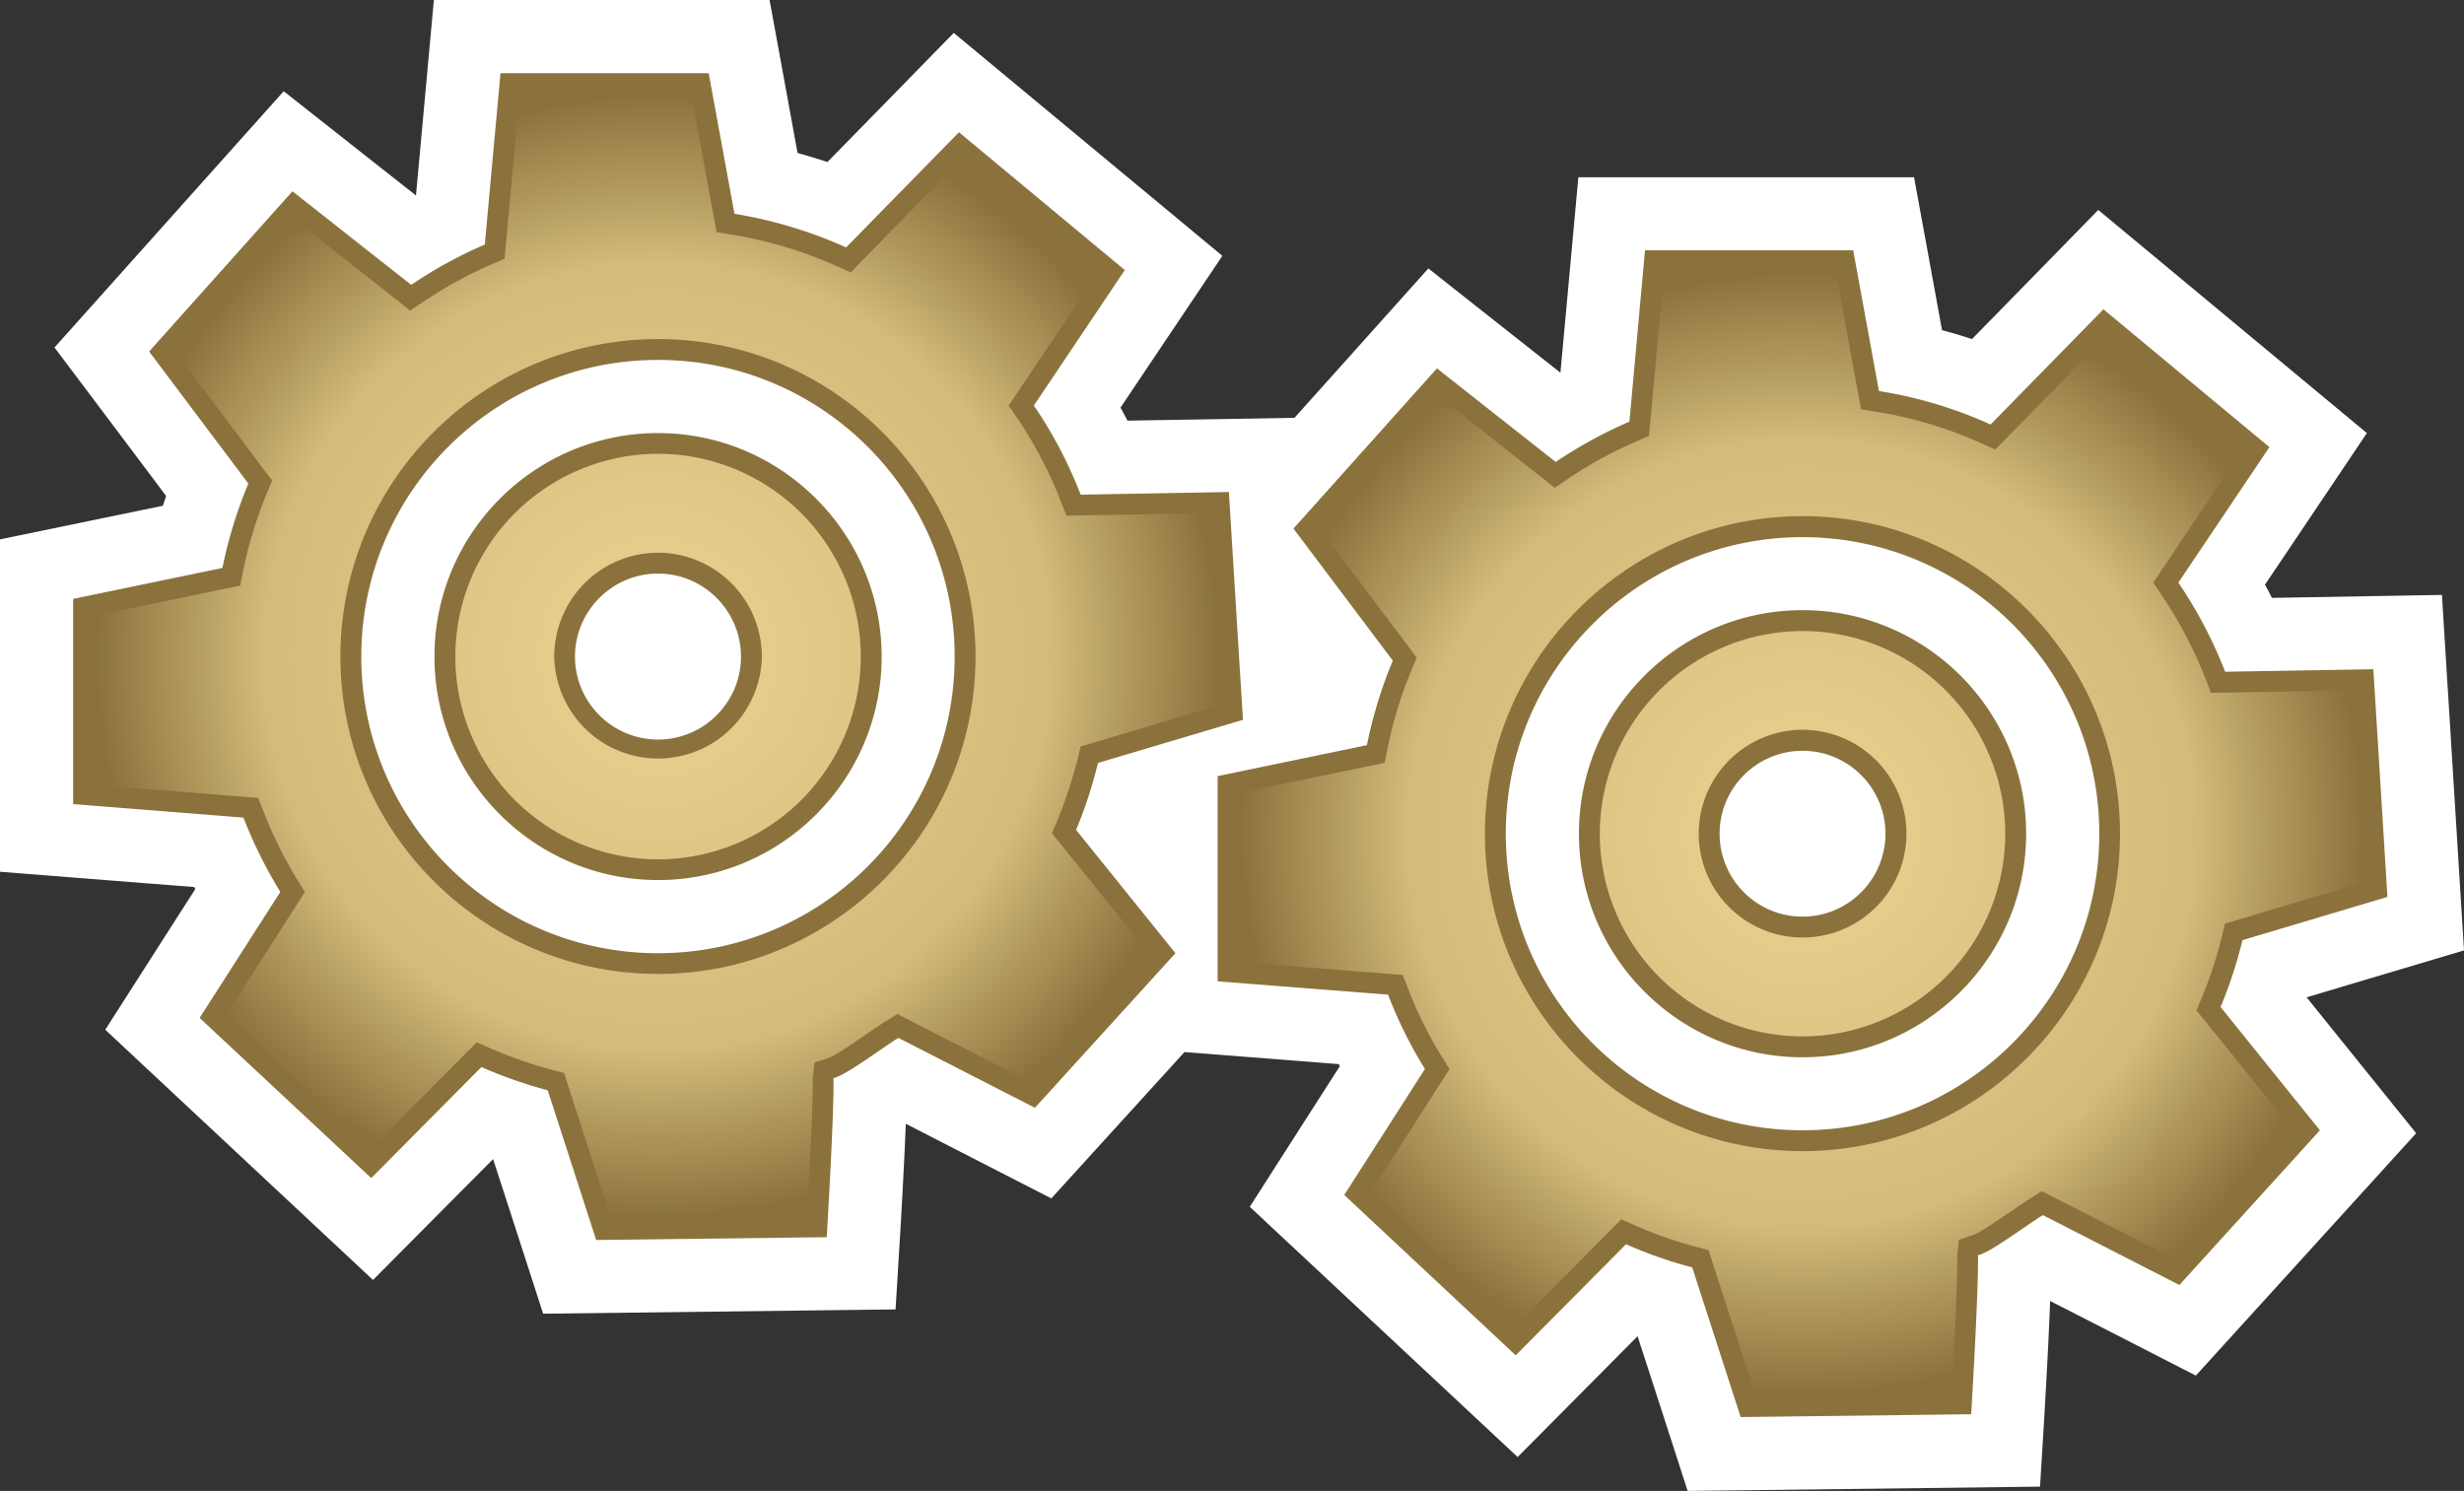 <svg xmlns="http://www.w3.org/2000/svg" width="600" height="363.102"><rect width="100%" height="100%" fill="#333333" stroke="none"/><radialGradient id="b" cx="0" cy="0" r="1" fx="0" fy="0" gradientTransform="translate(438.812 203.004)scale(137.112)" gradientUnits="userSpaceOnUse" spreadMethod="pad"><stop offset="0" style="stop-color:#ebd491"/><stop offset=".7" style="stop-color:#d2bb7b"/><stop offset="1" style="stop-color:#8b723c"/></radialGradient><radialGradient id="a" cx="0" cy="0" r="1" fx="0" fy="0" gradientTransform="translate(160.116 159.878)scale(137.109)" gradientUnits="userSpaceOnUse" spreadMethod="pad"><stop offset="0" style="stop-color:#ebd491"/><stop offset=".7" style="stop-color:#d2bb7b"/><stop offset="1" style="stop-color:#8b723c"/></radialGradient><path d="M172.57 0h-66.924s-3.277 35.917-4.357 47.603a36777 36777 0 0 1-32.206-25.385l-55.81 62.41s20.512 27.258 27.185 36.166c-.258.794-.544 1.588-.793 2.381C28.957 125.372 0 131.363 0 131.363v80.945s35.557 2.815 47.308 3.72c.074.175.147.323.249.498-5.77 8.982-21.924 34.256-21.924 34.256l65.197 60.941s21.342-21.489 29.244-29.427a25459 25459 0 0 1 12.184 37.643l85.819-1.043 1.006-16.514c.074-.905 1.015-16.726 1.486-28.699a25419 25419 0 0 0 35.437 18.176s22.283-24.49 32.418-35.631c3.213.221 25.819 2.021 37.57 2.926.073.175.184.36.258.535-5.77 8.945-21.923 34.219-21.923 34.219l65.225 60.941s21.314-21.452 29.206-29.427c3.498 10.744 12.194 37.68 12.194 37.68l85.809-1.043 1.015-16.551c.037-.868 1.007-16.726 1.44-28.662 9.776 4.976 35.484 18.167 35.484 18.167l53.649-59.022-26.677-33.102C572.058 239.788 600 231.462 600 231.462l-5.372-86.576s-30.72.536-41.391.72a106 106 0 0 0-1.699-3.212c6.453-9.59 24.813-36.923 24.813-36.923l-65.41-54.342s-22.68 23.225-30.756 31.45c-2.382-.794-4.8-1.514-7.293-2.17a21419 21419 0 0 0-6.812-37.246h-81.74s-3.286 35.88-4.366 47.594c-8.584-6.738-32.16-25.385-32.16-25.385s-22.43 25.062-32.603 36.388c-1.292.037-30 .499-40.67.683-.536-1.08-1.118-2.123-1.69-3.175 6.452-9.628 24.803-36.96 24.803-36.96l-65.41-54.296s-22.68 23.216-30.756 31.44a179 179 0 0 0-7.283-2.206A29669 29669 0 0 0 187.394 0z" style="fill:#fff"/><path d="M140.012 159.923c0 11.105 9.083 20.188 20.225 20.188s20.197-9.083 20.197-20.188c0-11.141-9.055-20.234-20.197-20.234s-20.225 9.093-20.225 20.234m20.225-54.452c30 0 54.452 24.415 54.452 54.452 0 30-24.452 54.406-54.452 54.406-30.037 0-54.443-24.406-54.443-54.406 0-30.037 24.406-54.452 54.443-54.452m0-17.816c-39.914 0-72.258 32.345-72.258 72.268 0 39.877 32.344 72.222 72.258 72.222 39.886 0 72.23-32.345 72.23-72.222 0-39.923-32.344-72.268-72.23-72.268m139.006 32.17 3.425 55.486-35.299 10.495c-1.375 5.631-3.138 11.068-5.335 16.302l24.194 30.037-34.219 37.643-33.249-17.022c-5.114 3.176-18.858 13.708-16.154 8.262 1.302-2.64-1.292 40.274-1.292 40.274l-56.142.683-11.797-36.453a113 113 0 0 1-16.153-5.658l-26.825 27.037-41.788-39.01 19.653-30.682a112 112 0 0 1-8.982-18.102l-41.465-3.286v-49.976l36.342-7.532a110 110 0 0 1 6.314-20.557l-24.157-32.16 34.901-39.018 28.92 22.79a106.3 106.3 0 0 1 17.917-9.812l3.822-41.75h50.695l6.277 34.255a108.3 108.3 0 0 1 27.185 8.188l27.48-28.053 40.385 33.563-22.145 33c4.588 6.702 8.41 13.985 11.4 21.702z" style="fill:#8b723c"/><path d="m126.525 22.902-3.387 37.099-.286 3.027-2.779 1.191a104.3 104.3 0 0 0-17.095 9.342l-3.102 2.095-2.88-2.308-25.172-19.837-28.948 32.382 21.628 28.81 1.772 2.307-1.117 2.668a105.2 105.2 0 0 0-6.027 19.652l-.647 3.314-3.286.655-32.307 6.702v41.141l36.821 2.926 3.166.25 1.163 2.99c2.271 5.88 5.114 11.723 8.539 17.234l1.661 2.705-1.735 2.704-17.335 27.12 35.077 32.779 23.372-23.548 2.483-2.455 3.175 1.412a111 111 0 0 0 15.397 5.372l2.705.684.83 2.667 10.634 32.88 47.668-.572c.508-8.982 1.55-28.052 1.376-33.572l.424-3.933 3.572-1.181c1.477-.471 6.527-3.97 9.231-5.843 1.911-1.339 3.711-2.53 4.976-3.286l2.455-1.514 2.52 1.301 29.788 15.25 28.698-31.588-21.49-26.64-1.91-2.345 1.19-2.815a110 110 0 0 0 5.124-15.508l.683-2.843 2.779-.794 31.403-9.378-2.89-46.625-31.218.545-3.535.073-1.302-3.323a103.4 103.4 0 0 0-10.818-20.658l-1.948-2.843 1.91-2.852 19.588-29.17-33.286-27.655-24.194 24.692-2.455 2.566-3.24-1.44a102.2 102.2 0 0 0-25.93-7.79l-3.535-.582-.646-3.535-5.52-30.102zM82.892 159.924c0-42.665 34.689-77.345 77.344-77.345 42.628 0 77.308 34.68 77.308 77.345 0 42.618-34.68 77.27-77.308 77.27-42.655 0-77.344-34.652-77.344-77.27m27.987 0a49.385 49.385 0 0 0 49.357 49.357 49.385 49.385 0 0 0 49.366-49.357 49.44 49.44 0 0 0-49.366-49.403 49.44 49.44 0 0 0-49.357 49.403m24.083 0a25.32 25.32 0 0 1 25.274-25.32 25.35 25.35 0 0 1 25.283 25.32 25.283 25.283 0 0 1-50.557 0" style="fill:url(#a);stroke-width:9.231"/><path d="M418.736 203.04c0 11.142 9.055 20.197 20.197 20.197s20.187-9.055 20.187-20.197-9.046-20.188-20.187-20.188-20.197 9.047-20.197 20.188m20.197-54.443c30 0 54.443 24.406 54.443 54.443 0 30-24.443 54.452-54.443 54.452-30.037 0-54.453-24.452-54.453-54.452 0-30.037 24.416-54.443 54.453-54.443m0-17.778c-39.914 0-72.259 32.344-72.259 72.221 0 39.886 32.345 72.23 72.259 72.23 39.877 0 72.258-32.344 72.258-72.23 0-39.877-32.381-72.221-72.258-72.221m138.997 32.169 3.424 55.45-35.298 10.531c-1.366 5.585-3.139 11.031-5.336 16.265l24.194 30.037-34.218 37.68-33.24-17.022c-5.123 3.139-18.859 13.699-16.154 8.225 1.292-2.64-1.302 40.274-1.302 40.274l-56.141.683-11.788-36.452c-5.557-1.44-10.93-3.351-16.117-5.631l-26.87 27.046-41.751-39.046 19.652-30.692a105.6 105.6 0 0 1-8.982-18.102l-41.501-3.24v-49.975l36.35-7.542a109.7 109.7 0 0 1 6.305-20.585l-24.194-32.16 34.939-39.018 28.92 22.79c5.621-3.784 11.649-7.107 17.954-9.812l3.793-41.75h50.696l6.268 34.292a106.3 106.3 0 0 1 27.193 8.15l27.471-28.06 40.422 33.571-22.173 32.991a109.3 109.3 0 0 1 11.391 21.711z" style="fill:#8b723c"/><path d="m405.212 66.028-3.388 37.136-.286 2.99-2.779 1.228a101.5 101.5 0 0 0-17.123 9.342l-3.064 2.086-2.89-2.308-25.163-19.864-28.957 32.381 21.674 28.81 1.726 2.344-1.117 2.668a103.4 103.4 0 0 0-6.018 19.652l-.655 3.277-3.277.692-32.308 6.665v41.141l36.812 2.927 3.176.249 1.154 2.99a101.5 101.5 0 0 0 8.547 17.234l1.69 2.705-1.727 2.705-17.381 27.157 35.086 32.741 23.4-23.548 2.455-2.492 3.203 1.45a105 105 0 0 0 15.36 5.372l2.705.72.83 2.63 10.635 32.88 47.667-.572c.545-8.981 1.551-28.052 1.376-33.572l.434-3.896 3.563-1.227c1.486-.462 6.498-3.923 9.203-5.77 1.947-1.329 3.747-2.556 5.012-3.35l2.446-1.514 2.566 1.338 29.742 15.213 28.708-31.588-21.499-26.65-1.91-2.335 1.19-2.815a103.5 103.5 0 0 0 5.086-15.47l.683-2.844 2.816-.83 31.403-9.38-2.843-46.587-31.228.545-3.572.037-1.256-3.287a106 106 0 0 0-10.892-20.732l-1.874-2.815 1.874-2.843 19.579-29.17-33.287-27.627-24.157 24.701-2.483 2.53-3.249-1.45c-8.252-3.747-16.985-6.341-25.92-7.781l-3.535-.582-.656-3.535-5.51-30.102zm-43.625 137.013c0-42.619 34.726-77.336 77.345-77.336s77.307 34.717 77.307 77.336c0 42.627-34.689 77.307-77.307 77.307s-77.345-34.68-77.345-77.307m27.978 0a49.41 49.41 0 0 0 49.367 49.366 49.43 49.43 0 0 0 49.357-49.366 49.43 49.43 0 0 0-49.357-49.357 49.41 49.41 0 0 0-49.367 49.357m24.084 0a25.32 25.32 0 0 1 25.283-25.311 25.297 25.297 0 0 1 0 50.594 25.29 25.29 0 0 1-25.283-25.283" style="fill:url(#b);stroke-width:9.231"/></svg>